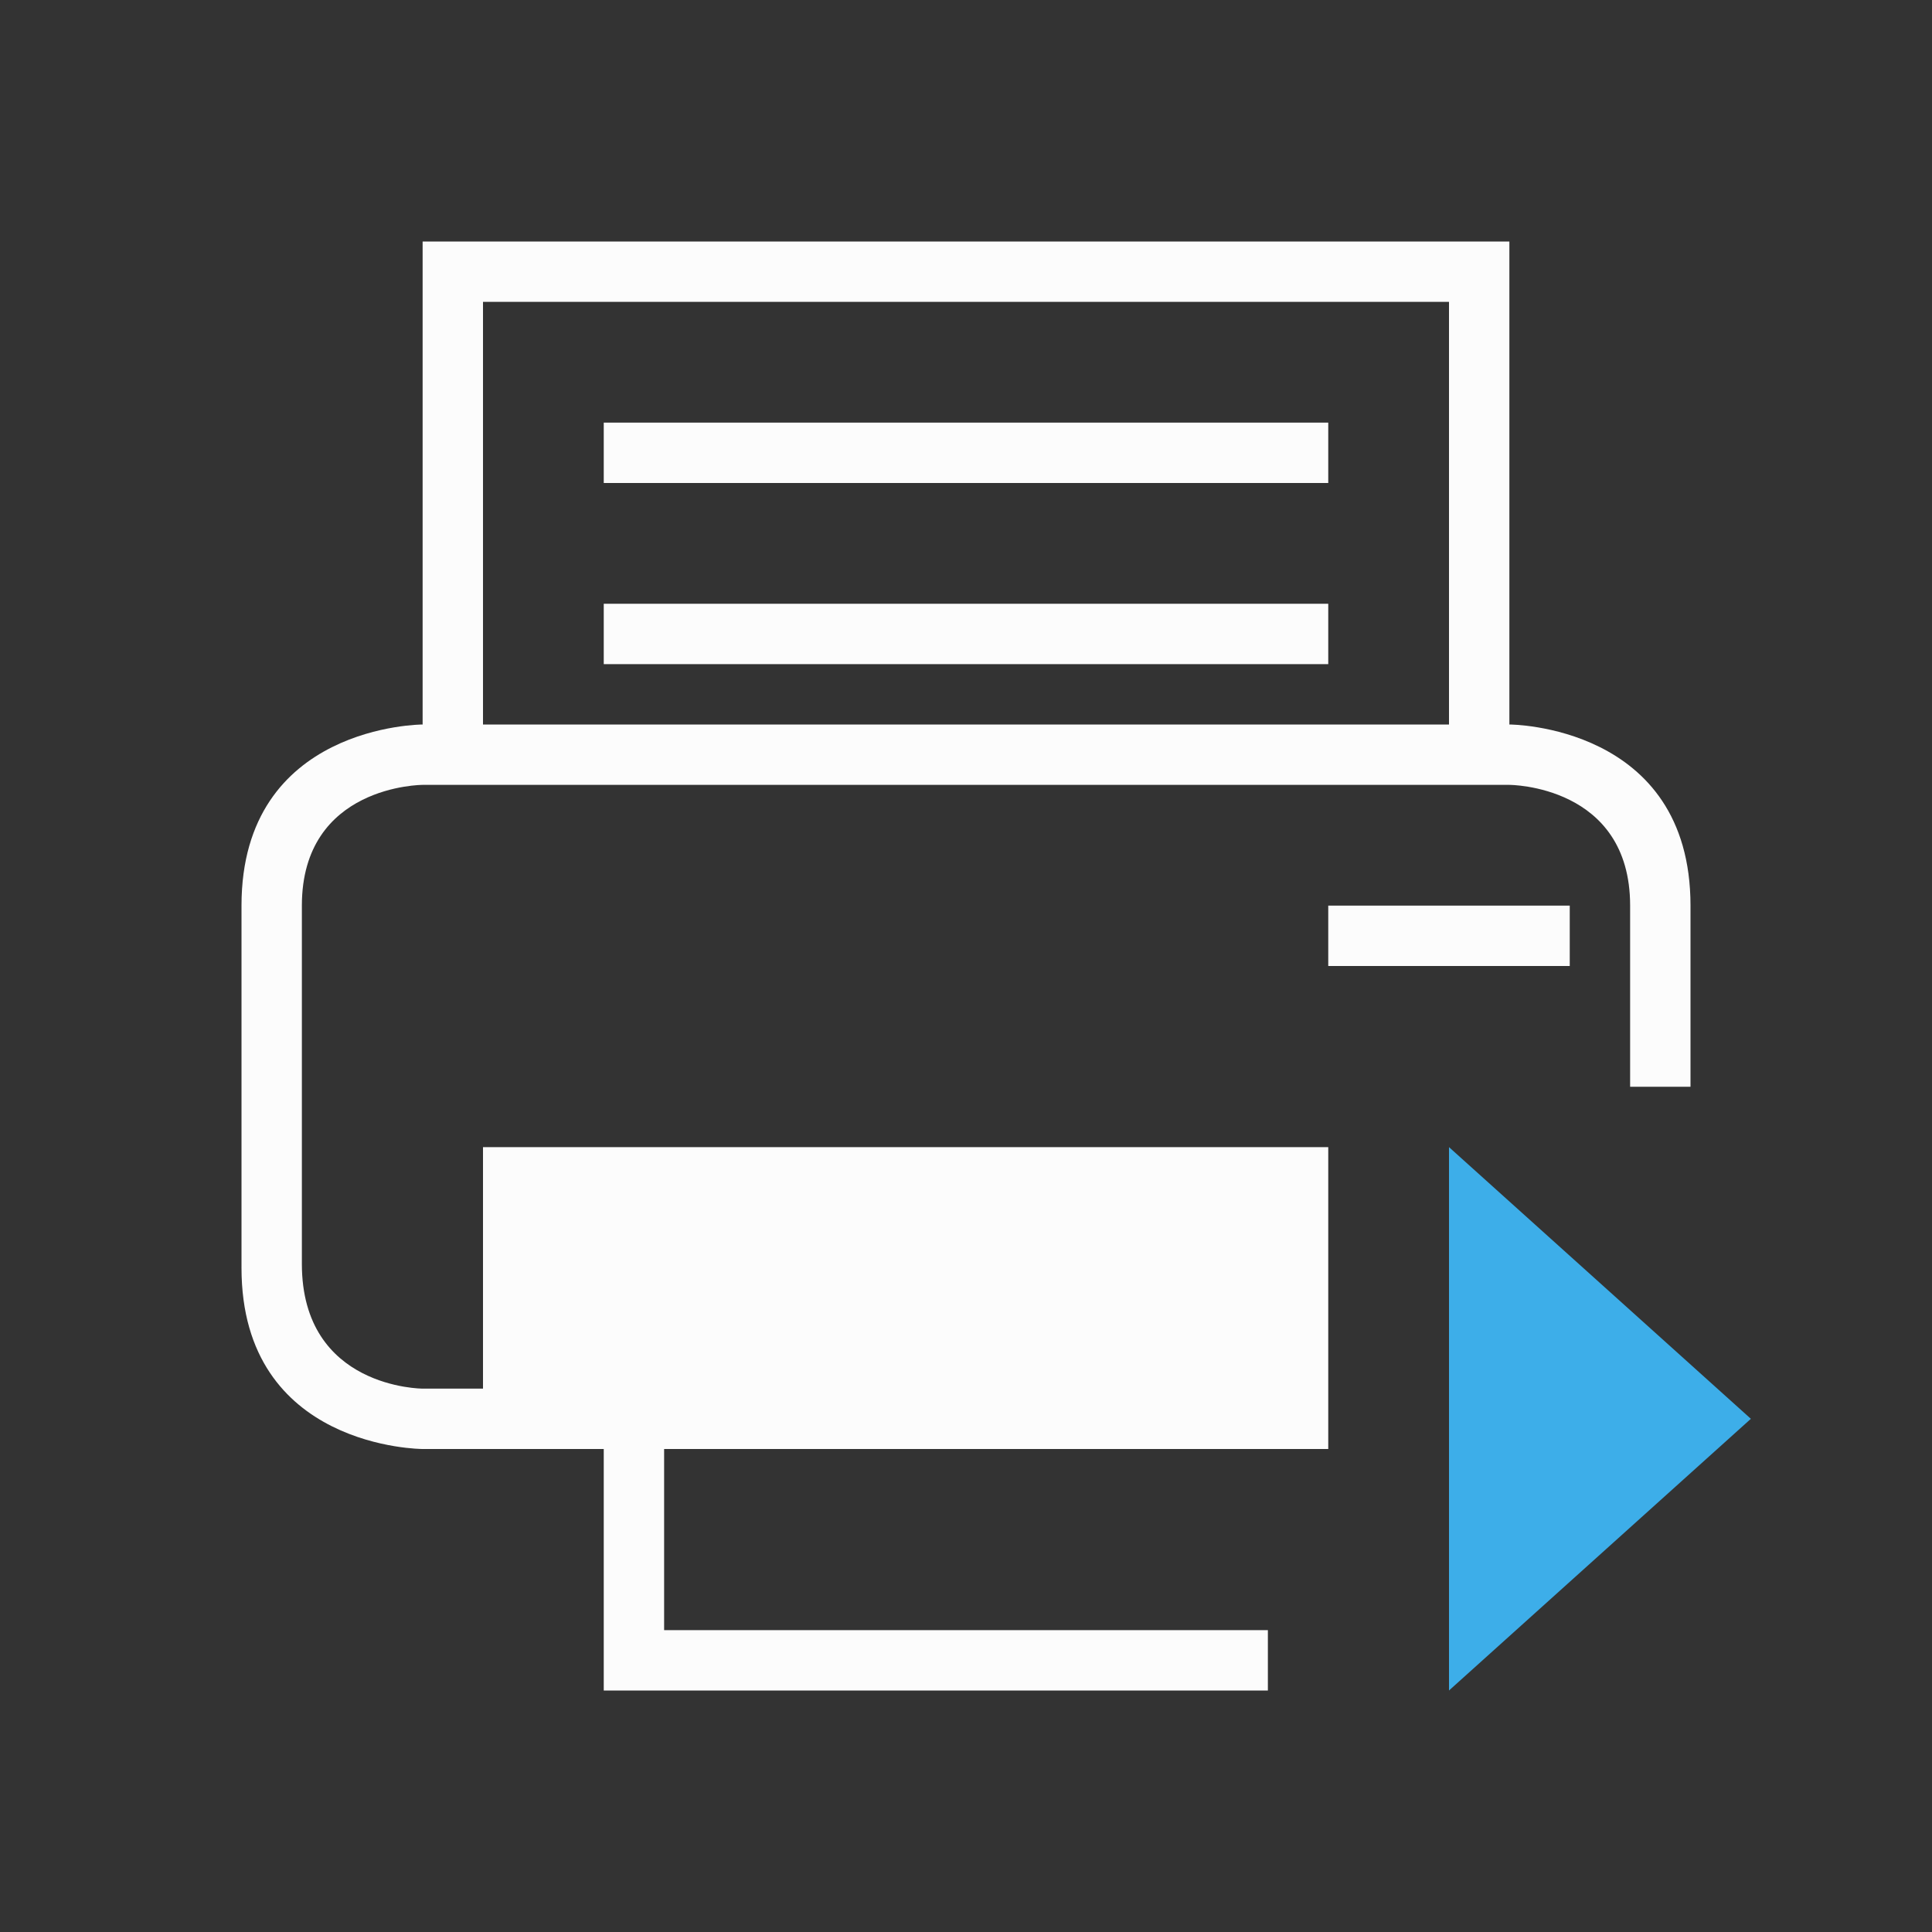 <svg xmlns="http://www.w3.org/2000/svg" viewBox="0 0 32 32">
  <rect x="0" y="0" width="32" height="32" fill="#333333" stroke="none"/>
  <defs
     id="defs3051">
    <style type="text/css" id="current-color-scheme">.ColorScheme-Text {color:#fcfcfc;}.ColorScheme-Highlight {color:#3daee9;}</style>
  </defs>
  <path
     style="fill:currentColor;fill-opacity:1;stroke:none" 
     id="path8"
     d="m 7,4 v 8 c 0,0 -3,0 -3,3 0,3 0,3 0,6 0,3 3,3 3,3 h 3 v 4 H 21 V 27 H 11 V 24 H 22 V 19 H 8 v 4 H 7 C 7,23 5,23 5,20.934 5,18.868 5,17 5,15 5,13 7,13 7,13 h 18 c 0,0 2,0 2,2 0,2 0,3 0,3 h 1 c 0,0 0,0 0,-3 0,-3 -3,-3 -3,-3 V 4 Z m 1,1 h 16 v 7 H 8 Z m 2,2 V 8 H 22 V 7 Z m 0,3 v 1 h 12 v -1 z m 12,5 v 1 h 4 v -1 z"
     class="ColorScheme-Text"
     />
  <path
     style="fill:currentColor;fill-opacity:1;stroke:none" 
     id="path10"
     d="M 24,28 29,23.5 24,19 Z" 
     class="ColorScheme-Highlight"
     />
</svg>
